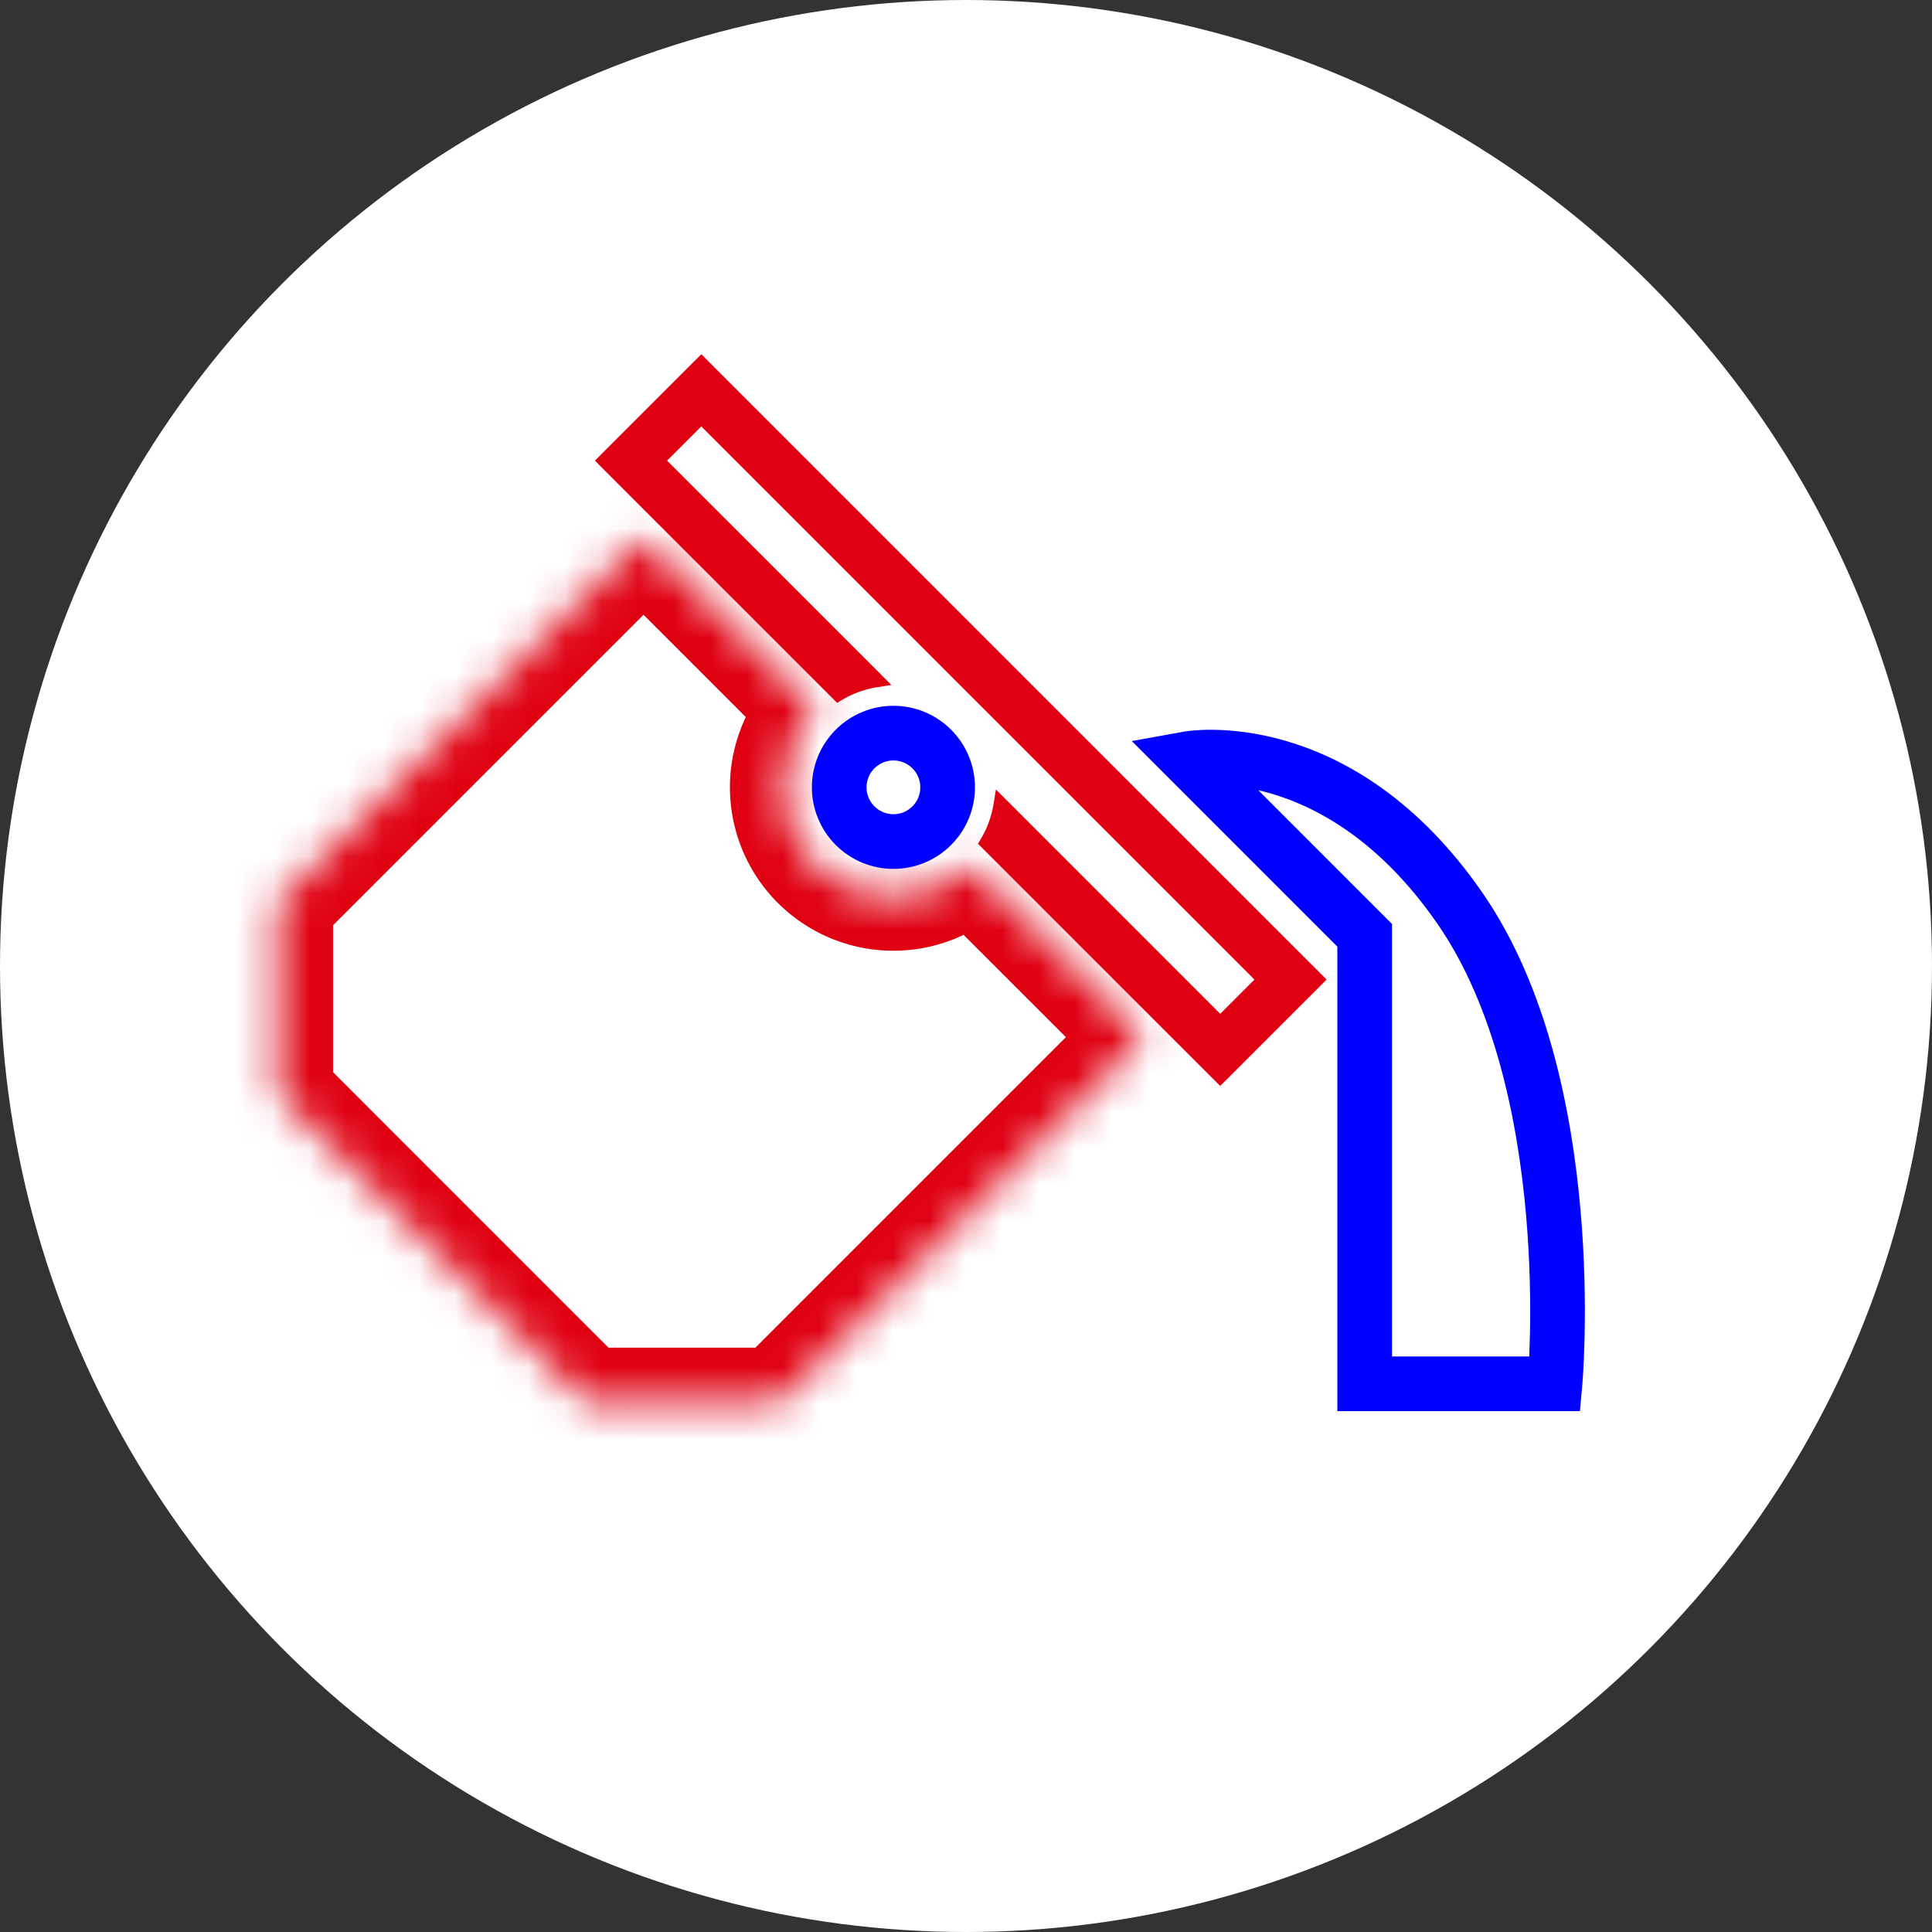 <svg width="53" height="53" fill="none" xmlns="http://www.w3.org/2000/svg"><rect width="100%" height="100%" fill="#333333" stroke="none"/><circle cx="26.5" cy="26.5" r="26.5" fill="#fff"/><mask id="a" fill="#fff"><path fill-rule="evenodd" clip-rule="evenodd" d="M22.398 23.709a2.982 2.982 0 004.218 0l4.745 4.745L21.344 38.47h-5.272l-8.436-8.436v-5.272l10.017-10.017 4.745 4.745a2.982 2.982 0 000 4.218z"/></mask><path d="M26.616 23.709l1.06-1.061-1.06-1.06-1.06 1.06 1.06 1.06zm4.745 4.745l1.06 1.06 1.062-1.06-1.061-1.061-1.06 1.06zM21.344 38.47v1.5h.621l.44-.44-1.061-1.06zm-5.272 0l-1.061 1.06.44.44h.62v-1.5zm-8.436-8.436h-1.5v.622l.44.439 1.06-1.06zm0-5.272l-1.06-1.06-.44.439v.621h1.5zm10.017-10.017l1.061-1.06-1.06-1.062-1.061 1.061 1.06 1.06zm4.745 4.745l1.06 1.06 1.062-1.06-1.061-1.061-1.06 1.06zm3.157 3.157a1.483 1.483 0 01-2.096 0l-2.122 2.121a4.483 4.483 0 006.34 0l-2.122-2.121zm0 0l2.122 2.121-2.122-2.121zm0 2.121l4.746 4.745 2.12-2.121-4.744-4.745-2.122 2.121zm4.746 2.624L20.283 37.41l2.122 2.122 10.017-10.018-2.121-2.121zm-8.957 9.578h-5.272v3h5.272v-3zm-4.212.44l-8.435-8.436-2.122 2.121 8.436 8.436 2.121-2.122zm-7.996-7.376v-5.272h-3v5.272h3zm-.44-4.211l10.018-10.018-2.121-2.12L6.575 23.701l2.122 2.122zm7.897-10.018l4.745 4.745 2.12-2.121-4.744-4.745-2.121 2.121zm6.866 4.745l-2.121-2.121 2.12 2.121zm0 2.097a1.483 1.483 0 010-2.097l-2.122-2.121a4.483 4.483 0 000 6.34l2.122-2.122z" fill="#DF0112" mask="url(#a)"/><circle cx="24.509" cy="21.599" r="1.487" transform="rotate(45 24.509 21.599)" stroke="#00F" stroke-width="1.5"/><path fill-rule="evenodd" clip-rule="evenodd" d="M19.239 11.414l15.457 15.457-1.222 1.222-6.019-6.018a2.971 2.971 0 01-.374 1.04l5.686 5.685.707.707.707-.707 1.222-1.222.707-.707-.707-.707-15.457-15.457-.707-.707-.707.707-1.222 1.222-.707.707.707.707 5.686 5.686a2.971 2.971 0 011.039-.375l-6.018-6.018 1.222-1.222z" fill="#DF0112"/><path d="M34.696 26.871l.141.142.142-.142-.142-.141-.141.141zM19.239 11.414l.141-.141-.141-.142-.142.142.142.141zm14.235 16.68l-.141.14.14.142.142-.141-.141-.142zm-6.019-6.02l.142-.14-.277-.277-.062.386.197.032zm-.374 1.04l-.173-.102-.079.134.11.11.142-.142zm6.393 6.393l-.141.142.14.141.142-.141-.141-.142zm.707-.707l.142.142-.142-.142zm1.222-1.222l-.141-.141.141.141zm.707-.707l.142.142.14-.142-.14-.141-.142.141zM19.24 10l.141-.141-.141-.142-.142.142.142.141zm-.707.707l.141.141-.141-.14zM17.31 11.93l-.142-.141.142.141zm-.707.707l-.142-.141-.141.141.141.142.142-.142zm.707.707l-.142.142.142-.142zm5.686 5.686l-.142.142.11.11.133-.08-.101-.172zm1.039-.375l.032.198.386-.062-.276-.277-.142.141zm-6.018-6.018l-.142-.141-.141.141.141.142.142-.142zm16.82 14.094L19.38 11.273l-.283.283 15.457 15.457.283-.283zm-1.222 1.505l1.222-1.222-.283-.283-1.221 1.222.282.283zm-6.301-6.019l6.019 6.019.282-.283-6.018-6.019-.283.283zm-.056-.173a2.77 2.77 0 01-.35.97l.345.203c.204-.347.338-.724.4-1.11l-.395-.063zm-.319 1.213l5.686 5.686.283-.283-5.686-5.686-.283.283zm5.686 5.686l.708.707.282-.283-.707-.707-.283.283zm.99.707l.707-.707-.282-.283-.707.707.282.283zm.707-.707l1.222-1.222-.282-.283-1.222 1.222.282.283zm1.222-1.222l.708-.707-.283-.283-.707.707.282.283zm.708-.99l-.708-.707-.282.283.707.707.282-.283zm-.708-.707L20.087 10.566l-.282.282 15.457 15.458.282-.283zM20.087 10.566l-.707-.707-.283.282.707.707.283-.282zm-.99-.707l-.707.707.283.282.707-.707-.283-.282zm-.707.707l-1.222 1.222.283.282 1.222-1.222-.283-.282zm-1.222 1.222l-.707.707.283.283.707-.708-.283-.282zm-.707.99l.707.707.283-.283-.707-.707-.283.283zm.707.707l5.686 5.686.283-.283-5.686-5.686-.283.283zm5.93 5.716a2.77 2.77 0 01.969-.35l-.064-.394a3.169 3.169 0 00-1.11.4l.204.344zm-5.223-6.423l6.019 6.018.283-.283-6.019-6.018-.283.283zm1.222-1.505l-1.222 1.222.283.283 1.222-1.222-.283-.283z" fill="#DF0112"/><path d="M37.437 25.658l-4.846-4.847s4.1-.745 7.456 4.101c3.355 4.847 2.61 13.049 2.61 13.049h-5.22V25.658z" stroke="#00F" stroke-width="1.5"/></svg>
